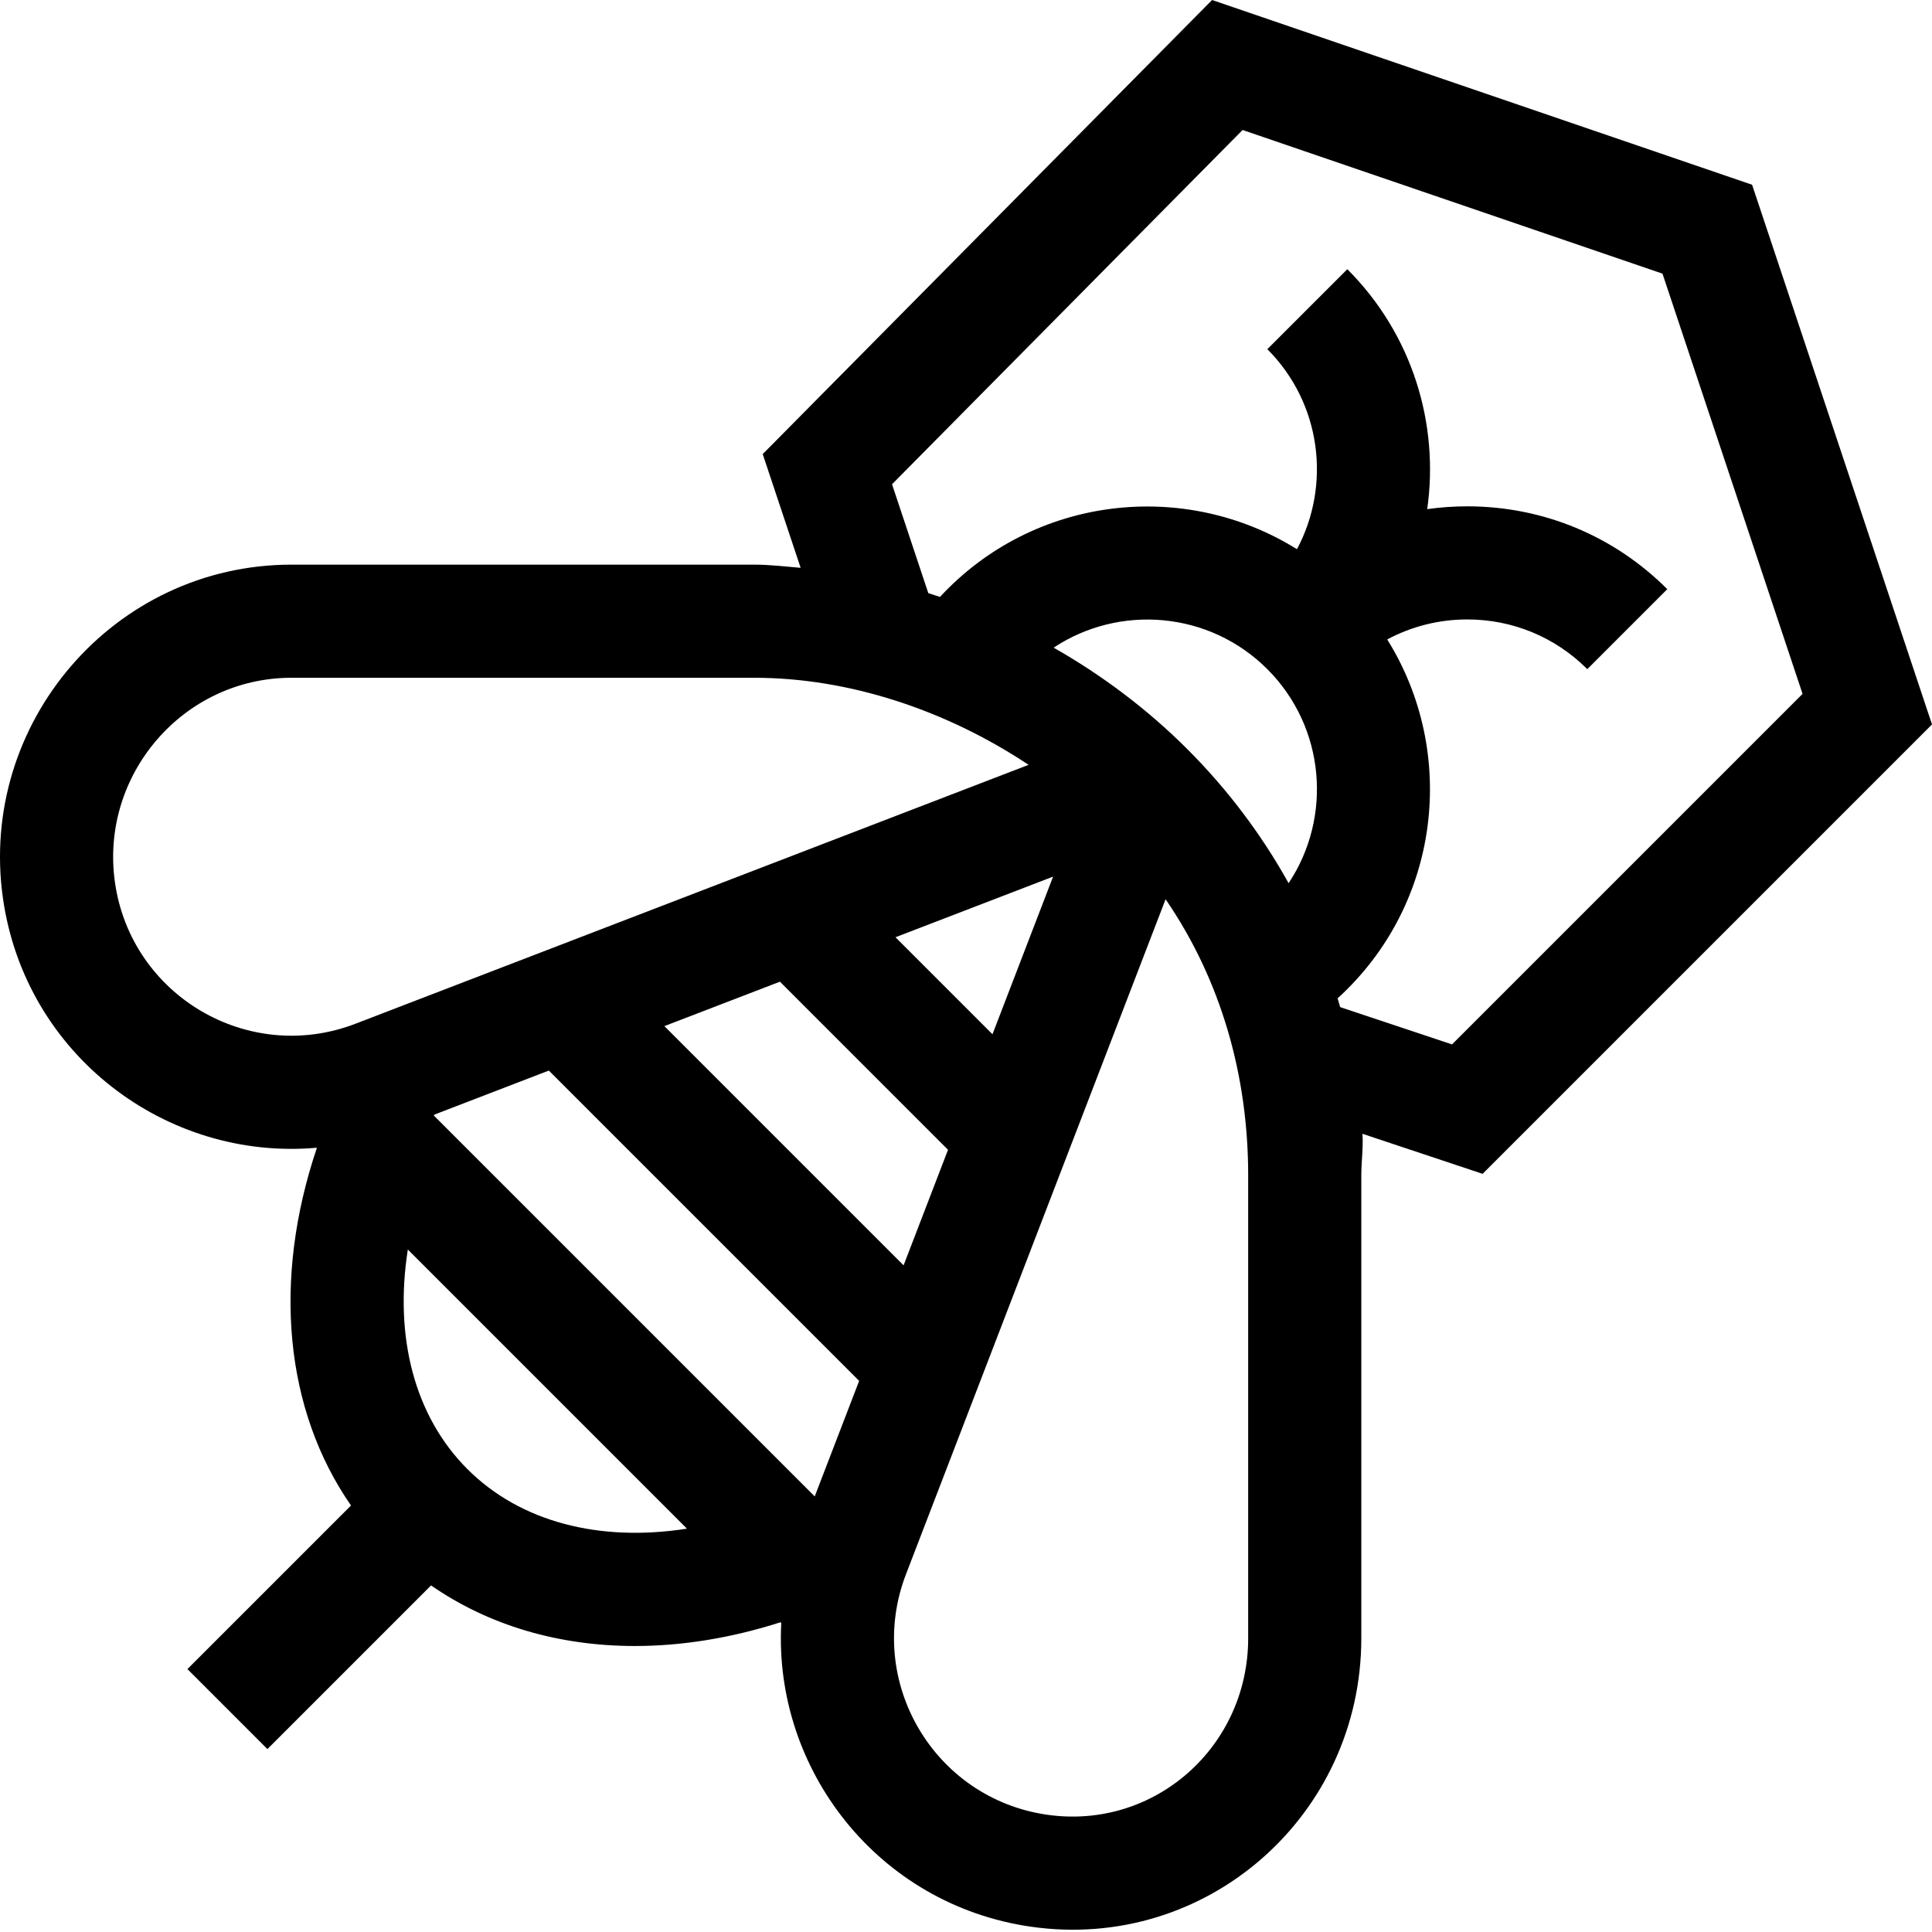 <svg height="512pt" viewBox="0 0 512 512" width="512pt" xmlns="http://www.w3.org/2000/svg"><path d="m321.215 0-119.086 120.34 10.047 30.137c-4.094-.344-8.188-.84-12.27-.84h-122.652c-47.012 0-83.105 41.988-76.465 88.473 5.922 41.445 43.262 69.609 83.199 66.051-11.848 35.113-8.535 69.5 9.031 94.812l-43.348 43.348 21.199 21.199 43.367-43.367c15.305 10.621 33.91 16.055 54.008 16.055 12.449 0 25.469-2.09 38.609-6.293l.188.188c-2.082 38.812 25.633 74.703 66.242 80.504 46.508 6.645 87.477-29.48 87.477-76.461v-122.656c0-3.695.551-7.371.305-11.023l31.836 10.613 119.098-119.098-47.676-143.023zm20.277 234.051c-7.152-12.867-16.137-24.82-26.832-35.52-10.512-10.508-22.516-19.555-35.43-26.895 17.453-11.566 41.262-9.668 56.625 5.695 15.395 15.395 17.27 39.258 5.637 56.719zm-226.574 61.523.242-.09-.039-.105 30.328-11.668 82.234 82.234-11.773 30.621zm129.414 27.09-4.871 12.664-63.391-63.395 30.621-11.777 44.547 44.551zm-7.02-74.285 41.77-16.066-16.066 41.773zm-206.844-14.508c-4.07-28.477 18.055-54.254 46.785-54.254h122.652c25.062 0 50.855 8.566 72.684 23.074l-178.371 68.605c-28.371 10.91-59.461-7.398-63.75-37.426zm93.398 155.453c-14.023-14.027-19.418-35.004-15.785-58.184l73.969 73.969c-23.18 3.629-44.16-1.762-58.184-15.785zm153.66 91.605c-30.031-4.293-48.336-35.383-37.426-63.75l46.113-119.898 22.68-58.973c14.672 21.395 21.887 46.676 21.887 73.18v122.656c0 28.762-24.812 50.844-53.254 46.785zm107.277-204.152-29.645-9.883c-.223-.773-.445-1.547-.68-2.32 27.371-24.914 31.84-65.164 13.152-95.113 6.449-3.461 13.695-5.301 21.223-5.301 12.012 0 23.305 4.68 31.797 13.172l21.199-21.199c-14.152-14.156-32.977-21.949-52.996-21.949-3.586 0-7.137.25-10.625.742 3.191-22.551-3.867-46.281-21.172-63.586l-21.199 21.195c14.324 14.332 16.938 35.996 7.852 53.012-29.75-18.555-69.641-14.27-94.605 12.641-1.031-.344-2.059-.684-3.094-1.004l-9.613-28.852 92.902-93.883 111.277 38.07 37.121 111.363zm0 0"/></svg>